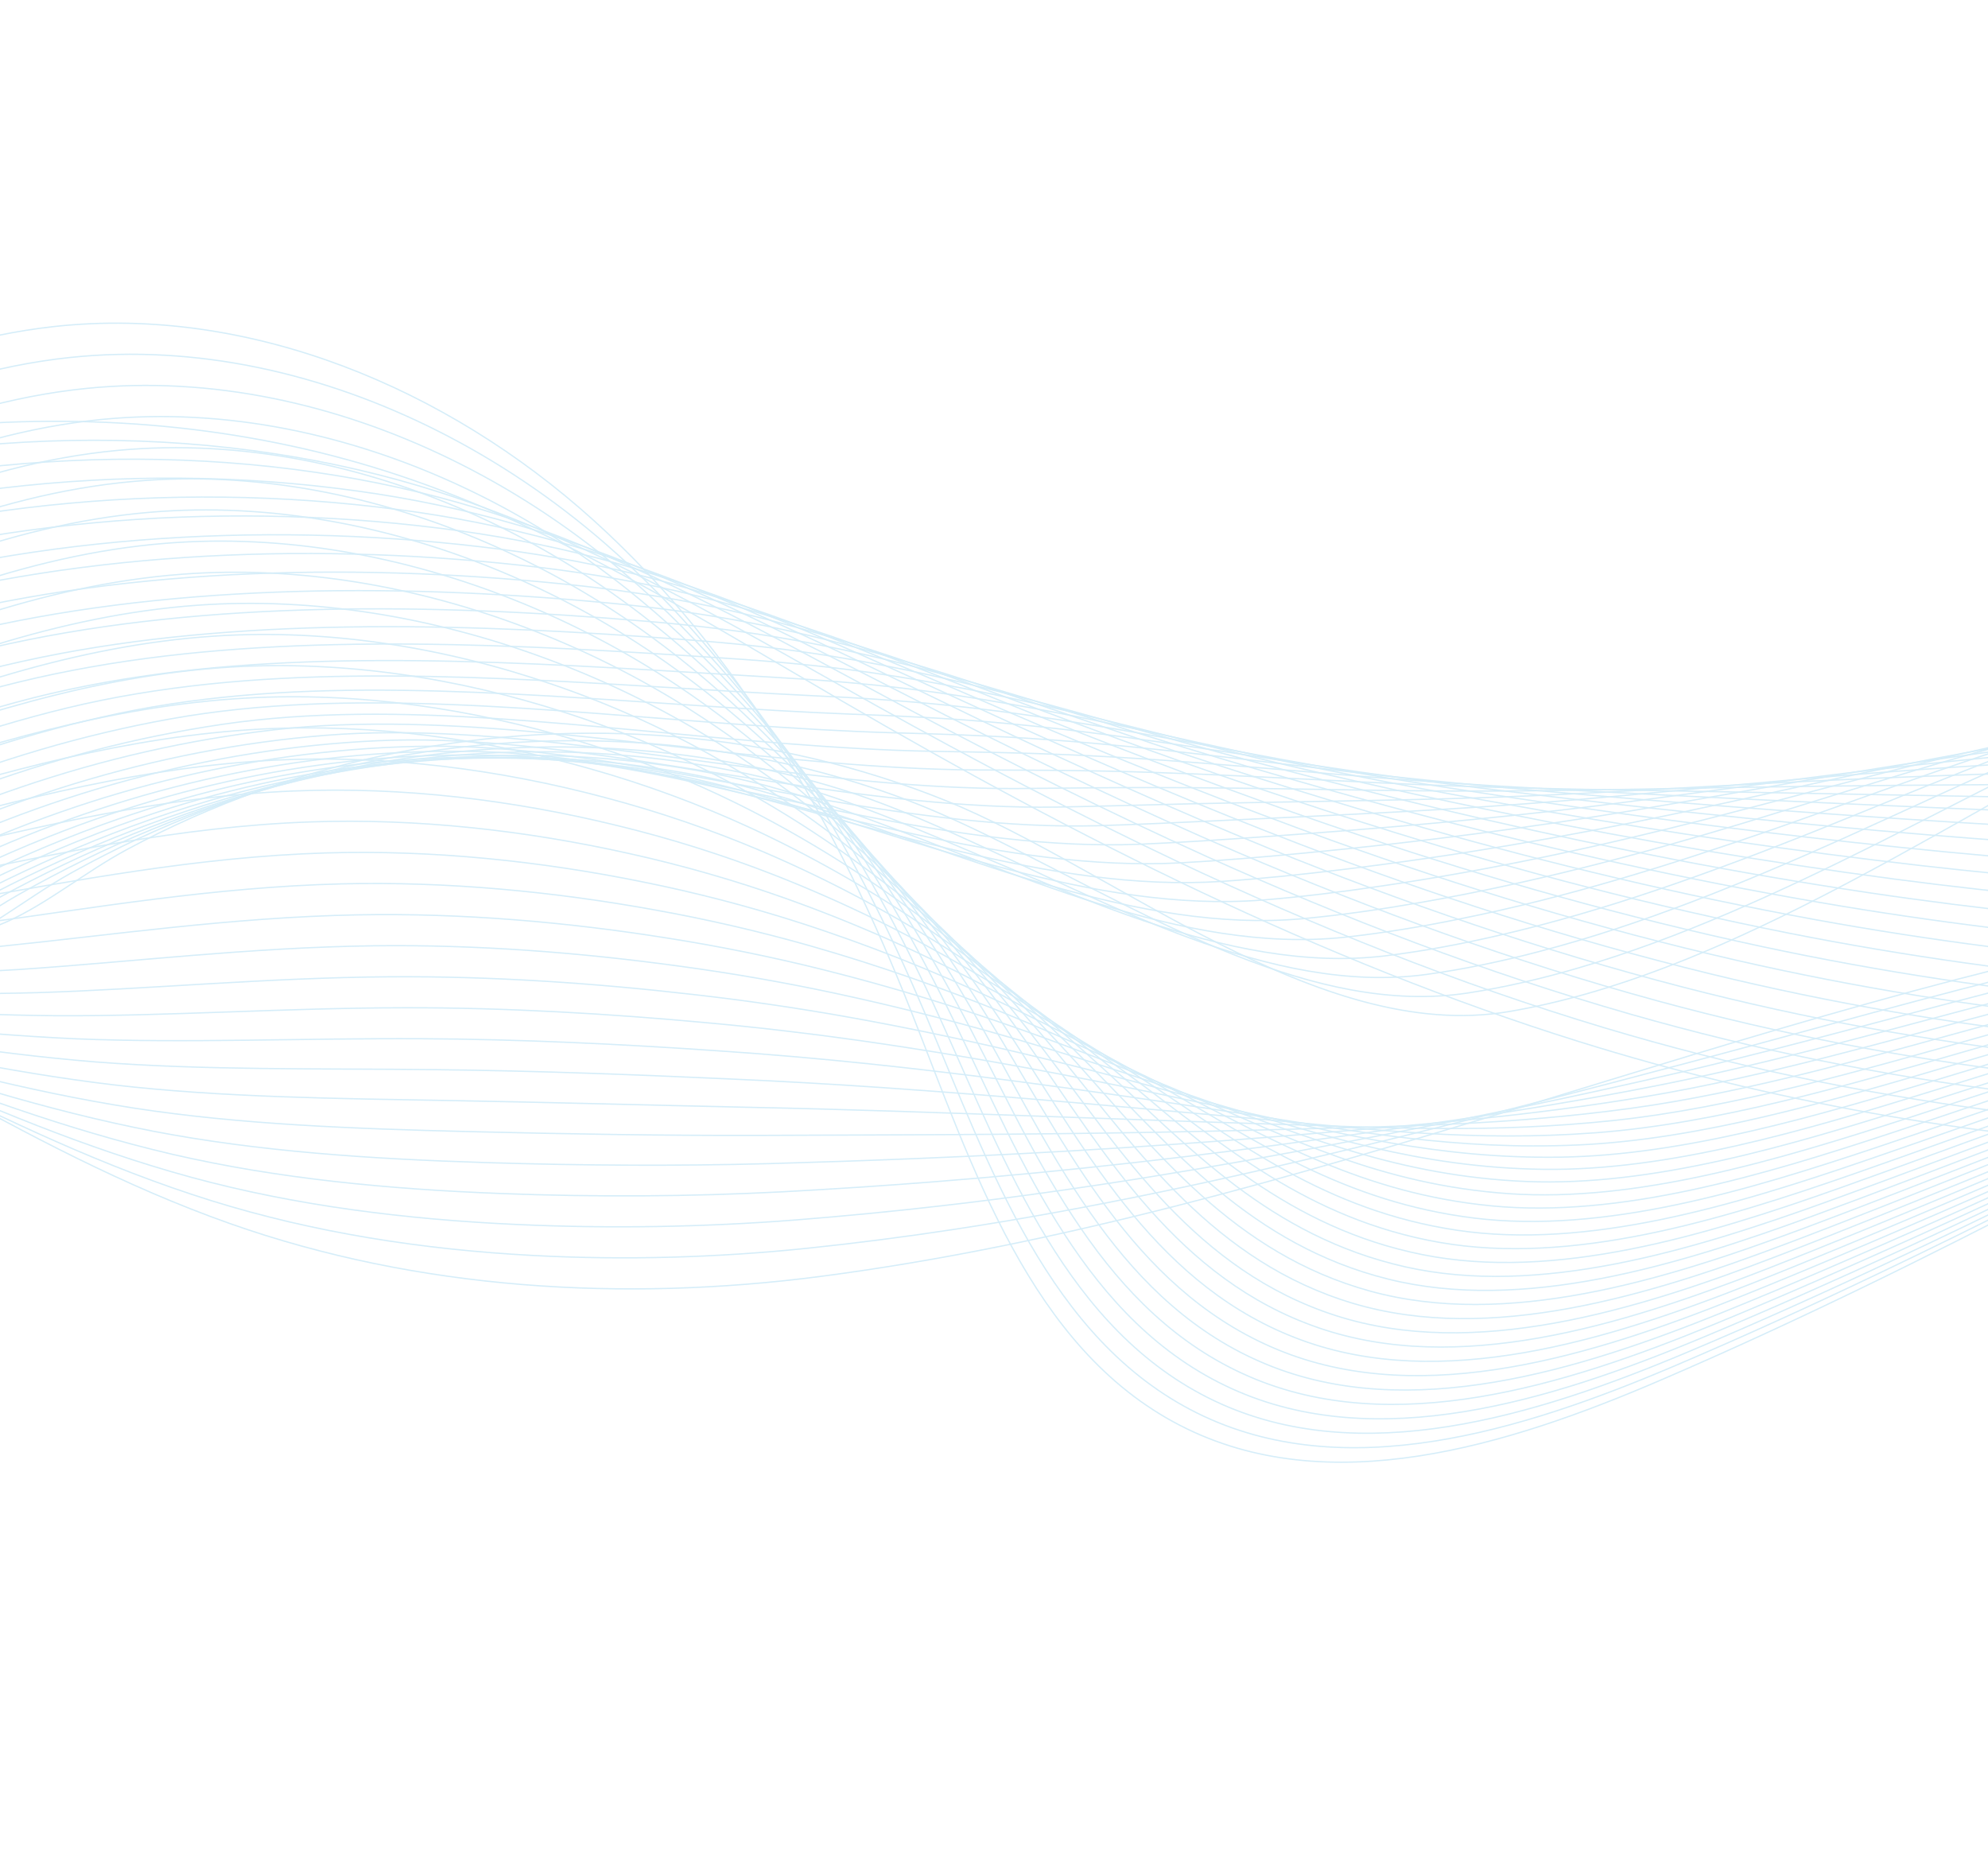 <svg width="834" height="777" viewBox="0 0 834 777" fill="none" xmlns="http://www.w3.org/2000/svg">
<g opacity="0.2">
<path d="M1987.25 1C1872.72 79.181 1752.98 150.793 1624.67 203.39C1583.07 220.444 1540.32 235.549 1495.87 242.307C1405.23 256.087 1313.32 234.567 1221.69 231.679C1105.31 228.008 988.275 255.607 885.266 309.744C807.759 350.483 720.556 409.573 632.879 424.402C553.229 437.873 467.545 364.578 397.01 335.98C324.764 306.691 243.96 300.453 167.662 315.519C127.691 323.414 88.812 337.15 52.965 356.55C18.686 375.106 -11.176 409.639 -51.816 382.499C-65.248 373.527 -74.534 359.703 -86.078 348.402C-126.198 309.132 -196.358 306.062 -239.752 341.683" stroke="#2EA7E0" stroke-width="0.552" stroke-miterlimit="10"/>
<path d="M1982.19 3.451C1870.27 82.682 1751.76 155.044 1624.16 207.448C1581.67 224.927 1538.02 239.574 1492.79 247.116C1438.22 256.142 1383.07 252.797 1327.75 248.038C1289.99 244.791 1252.15 240.883 1214.34 239.789C1139.65 237.636 1064.7 246.956 993.244 266.582C951.462 278.06 910.883 293.072 872.209 311.467C845.041 324.325 816.791 339.221 787.817 353.724C747.067 374.063 704.871 393.607 661.996 406.123C646.604 410.633 631.129 414.238 615.637 416.607C551.595 426.357 483.754 385.066 422.732 354.69C406.374 346.508 390.507 339.11 375.319 333.689C312.894 311.202 244.816 305.56 178.924 315.354C167.579 317.038 156.294 319.18 145.103 321.775C105.198 331.022 66.353 345.962 30.192 366.036C8.776 377.928 -11.088 395.628 -32.94 401.22C-46.394 404.665 -60.539 403.456 -76.273 393.618C-90.02 385.022 -99.831 371.739 -111.806 360.824C-153.367 322.879 -224.089 319.533 -268.731 354.696" stroke="#2EA7E0" stroke-width="0.552" stroke-miterlimit="10"/>
<path d="M1977.14 5.897C1867.82 86.182 1750.55 159.289 1623.65 211.5C1580.26 229.41 1535.71 243.599 1489.7 251.913C1434.43 261.773 1378.46 259.366 1322.27 255.27C1283.9 252.476 1245.42 248.893 1206.98 247.888C1131.04 245.89 1054.85 254.397 982.202 272.257C939.73 282.697 898.489 296.362 859.141 313.178C831.437 324.899 802.718 338.525 773.319 351.731C731.929 370.226 689.153 387.87 645.511 399.238C629.87 403.345 614.141 406.641 598.373 408.805C533.072 417.689 463.912 378.391 401.78 350.461C385.162 342.919 369.03 336.228 353.61 331.403C290.336 311.605 222.098 308.342 156.294 320.444C144.971 322.52 133.708 325.059 122.534 328.029C82.69 338.63 43.878 354.773 7.407 375.526C-14.202 387.826 -34.403 405.614 -56.663 411.483C-70.382 415.099 -84.764 414.072 -100.742 404.742C-114.814 396.522 -125.138 383.785 -137.544 373.251C-180.541 336.631 -251.837 333.009 -297.716 367.708" stroke="#2EA7E0" stroke-width="0.552" stroke-miterlimit="10"/>
<path d="M1972.1 8.343C1865.38 89.677 1749.33 163.541 1623.14 215.553C1578.87 233.888 1533.41 247.618 1486.63 256.717C1430.65 267.416 1373.86 265.942 1316.8 262.508C1277.82 260.173 1238.71 256.915 1199.63 255.988C1122.45 254.149 1045 261.84 971.177 277.928C928.009 287.335 886.15 299.757 846.085 314.885C817.873 325.54 788.651 337.818 758.838 349.732C716.802 366.383 673.458 382.129 629.048 392.343C613.164 396.047 597.17 399.034 581.137 400.999C514.572 409.016 444.032 371.877 380.851 346.221C363.957 339.359 347.587 333.308 331.925 329.101C267.844 311.887 199.396 311.108 133.692 325.523C122.385 327.997 111.144 330.923 99.992 334.274C60.214 346.227 21.436 363.573 -15.345 385.005C-37.147 397.714 -57.679 415.591 -80.353 421.736C-94.337 425.529 -108.957 424.69 -125.183 415.851C-139.581 408.011 -150.419 395.81 -163.255 385.657C-207.692 350.362 -279.552 346.459 -326.678 380.705" stroke="#2EA7E0" stroke-width="0.552" stroke-miterlimit="10"/>
<path d="M1967.04 10.794C1862.93 93.177 1748.12 167.792 1622.64 219.616C1577.46 238.382 1531.13 251.742 1483.55 261.525C1426.89 273.169 1369.27 272.523 1311.32 269.757C1271.74 267.874 1232 264.948 1192.28 264.104C1113.86 262.425 1035.16 269.304 960.146 283.62C916.288 291.99 873.766 303.098 833.028 316.613C804.28 326.153 774.589 337.134 744.351 347.762C701.675 362.569 657.75 376.415 612.573 385.475C596.441 388.776 580.188 391.454 563.89 393.215C496.066 400.365 424.195 365.268 359.91 342.003C342.751 335.792 326.139 330.409 310.233 326.821C245.357 312.191 176.694 313.897 111.078 330.619C99.788 333.485 88.569 336.803 77.439 340.535C37.727 353.84 -1.024 372.39 -38.113 394.496C-60.108 407.614 -80.971 425.573 -104.06 431.999C-118.309 435.969 -133.171 435.317 -149.635 426.975C-164.364 419.517 -175.71 407.857 -188.976 398.085C-234.855 364.115 -307.284 359.935 -355.646 393.717" stroke="#2EA7E0" stroke-width="0.552" stroke-miterlimit="10"/>
<path d="M1962 13.24C1860.49 96.677 1746.91 172.043 1622.13 223.668C1576.06 242.859 1528.84 255.783 1480.47 266.323C1423.12 278.822 1364.66 279.093 1305.85 276.989C1265.66 275.565 1225.29 272.964 1184.93 272.197C1105.26 270.679 1025.31 276.741 949.115 289.29C904.562 296.627 861.383 306.41 819.971 318.318C790.694 326.738 760.549 336.504 729.864 345.763C686.575 358.831 642.033 370.563 596.104 378.579C579.718 381.439 563.217 383.846 546.643 385.403C477.554 391.685 404.364 358.626 338.969 337.763C321.551 332.203 304.685 327.489 288.536 324.518C222.871 312.455 153.987 316.662 88.459 335.698C77.191 338.961 65.995 342.666 54.876 346.779C15.23 361.442 -23.493 381.196 -60.892 403.975C-83.08 417.501 -104.281 435.549 -127.777 442.251C-142.292 446.397 -157.397 445.934 -174.098 438.089C-189.159 431.011 -201.012 419.892 -214.709 410.501C-262.023 377.856 -335.02 373.4 -384.631 406.724" stroke="#2EA7E0" stroke-width="0.552" stroke-miterlimit="10"/>
<path d="M1956.95 15.691C1858.05 100.178 1745.7 176.294 1621.62 227.726C1574.66 247.348 1526.54 259.825 1477.39 271.132C1419.34 284.487 1360.06 285.668 1300.37 284.233C1259.58 283.261 1218.57 280.992 1177.58 280.307C1096.67 278.949 1015.47 284.2 938.085 294.971C892.841 301.27 848.994 309.734 806.914 320.036C777.101 327.334 746.488 335.82 715.383 343.775C671.448 355.016 626.331 364.816 579.636 371.695C563.007 374.146 546.24 376.255 529.401 377.602C459.054 383.018 384.544 351.996 318.034 333.529C300.356 328.621 283.247 324.568 266.844 322.227C200.395 312.732 131.285 319.439 65.846 340.783C54.594 344.438 43.42 348.534 32.323 353.023C-7.256 369.039 -45.947 389.996 -83.66 413.455C-106.042 427.389 -127.573 445.525 -151.484 452.504C-166.258 456.827 -181.623 456.556 -198.555 449.202C-213.953 442.511 -226.309 431.922 -240.431 422.912C-289.186 391.592 -362.752 386.855 -413.599 419.726" stroke="#2EA7E0" stroke-width="0.552" stroke-miterlimit="10"/>
<path d="M1951.9 18.137C1855.59 103.672 1744.48 180.539 1621.11 231.778C1573.26 251.825 1524.24 263.855 1474.3 275.929C1415.56 290.134 1355.45 292.238 1294.89 291.465C1253.49 290.951 1211.85 289.008 1170.22 288.401C1088.07 287.203 1005.62 291.636 927.048 300.641C881.115 305.907 836.6 313.046 793.846 321.741C763.492 327.919 732.41 335.124 700.885 341.782C656.304 351.19 610.619 359.062 563.156 364.804C546.284 366.847 529.252 368.652 512.143 369.795C440.531 374.344 364.713 345.354 297.088 329.288C279.15 325.026 261.793 321.642 245.142 319.925C177.914 312.985 108.566 322.205 43.221 345.862C31.986 349.909 20.834 354.403 9.759 359.267C-29.754 376.635 -68.417 398.796 -106.439 422.928C-129.014 437.271 -150.882 455.496 -175.202 462.75C-190.241 467.244 -205.859 467.178 -223.018 460.304C-238.758 454 -251.611 443.946 -266.164 435.317C-316.354 405.316 -390.489 400.309 -442.584 432.717" stroke="#2EA7E0" stroke-width="0.552" stroke-miterlimit="10"/>
<path d="M1946.85 20.582C1853.15 107.172 1743.27 184.79 1620.6 235.836C1571.86 256.313 1521.95 267.89 1471.23 280.737C1411.79 295.787 1350.85 298.818 1289.42 298.713C1247.41 298.652 1205.14 297.04 1162.87 296.516C1079.47 295.478 995.772 299.094 916.018 306.332C869.388 310.561 824.205 316.369 780.789 323.469C749.894 328.521 718.348 334.45 686.404 339.805C641.177 347.385 594.923 353.331 546.687 357.93C529.567 359.564 512.281 361.066 494.901 362.005C422.031 365.687 344.904 338.723 276.153 325.064C257.956 321.448 240.355 318.732 223.456 317.639C155.449 313.244 85.87 324.987 20.618 350.957C9.405 355.402 -1.725 360.282 -12.789 365.527C-52.235 384.248 -90.87 407.613 -129.202 432.424C-151.97 447.175 -174.169 465.483 -198.903 473.019C-214.207 477.689 -230.085 477.827 -247.465 471.434C-263.547 465.521 -276.897 455.992 -291.88 447.75C-343.512 419.074 -418.215 413.791 -471.546 445.74" stroke="#2EA7E0" stroke-width="0.552" stroke-miterlimit="10"/>
<path d="M1941.8 23.034C1850.71 110.672 1742.06 189.041 1620.09 239.894C1570.45 260.796 1519.64 271.926 1468.13 285.541C1408 301.435 1346.23 305.394 1283.93 305.951C1241.32 306.349 1198.41 305.057 1155.51 304.615C1070.87 303.738 985.918 306.542 904.981 312.002C857.662 315.199 811.811 319.676 767.727 325.181C736.291 329.106 704.275 333.76 671.912 337.812C626.039 343.56 579.216 347.584 530.207 351.04C512.844 352.266 495.293 353.464 477.643 354.198C403.508 357.014 325.073 332.071 255.201 320.83C236.75 317.86 218.895 315.806 201.748 315.342C132.974 313.487 63.151 327.759 -2.012 356.037C-13.208 360.873 -24.316 366.146 -35.358 371.771C-74.738 391.845 -113.34 416.419 -151.987 441.903C-174.942 457.064 -197.484 475.459 -222.626 483.271C-238.195 488.119 -254.333 488.461 -271.939 482.548C-288.369 477.027 -302.21 468.028 -317.624 460.161C-370.691 432.81 -445.968 427.245 -500.542 458.736" stroke="#2EA7E0" stroke-width="0.552" stroke-miterlimit="10"/>
<path d="M1936.75 25.48C1848.27 114.167 1740.85 193.293 1619.59 243.947C1569.06 265.279 1517.35 275.957 1465.06 290.344C1404.22 307.084 1341.64 311.97 1278.45 313.19C1235.24 314.04 1191.7 313.079 1148.16 312.72C1062.27 312.003 976.068 313.99 893.945 317.684C845.93 319.842 799.411 322.984 754.664 326.898C722.687 329.692 690.202 333.076 657.419 335.831C610.895 339.74 563.509 341.849 513.733 344.167C496.127 344.984 478.311 345.879 460.396 346.409C385.002 348.358 305.264 325.429 234.26 316.607C215.55 314.283 197.452 312.892 180.051 313.057C110.509 313.731 40.444 330.542 -24.631 361.133C-35.81 366.367 -46.897 372.026 -57.916 378.032C-97.23 399.459 -135.805 425.236 -174.755 451.394C-197.904 466.963 -220.777 485.447 -246.333 493.535C-262.167 498.559 -278.564 499.111 -296.391 493.673C-313.169 488.549 -327.518 480.103 -343.346 472.589C-397.909 446.679 -473.694 440.722 -529.516 471.755" stroke="#2EA7E0" stroke-width="0.552" stroke-miterlimit="10"/>
<path d="M1931.7 27.925C1845.82 117.667 1739.63 197.538 1619.08 247.999C1567.65 269.756 1515.05 279.981 1461.98 295.142C1400.45 312.72 1337.03 318.539 1272.98 320.422C1229.15 321.73 1184.98 321.095 1140.81 320.814C1053.67 320.256 966.219 321.426 882.914 323.353C834.209 324.48 787.011 326.279 741.607 328.604C709.089 330.265 676.135 332.374 642.938 333.832C595.768 335.902 547.813 336.101 497.264 337.271C479.41 337.686 461.34 338.271 443.148 338.596C366.491 339.679 285.45 318.76 213.319 312.361C194.355 310.677 176.009 309.949 158.353 310.755C88.045 313.946 17.731 333.307 -47.25 366.206C-58.407 371.832 -69.471 377.889 -80.475 384.271C-119.722 407.05 -158.269 434.03 -197.528 460.867C-220.871 476.845 -244.08 495.412 -270.045 503.781C-286.139 508.982 -302.806 509.749 -320.848 504.775C-337.98 500.055 -352.814 492.127 -369.073 484.988C-425.072 460.404 -501.431 454.171 -558.489 484.745" stroke="#2EA7E0" stroke-width="0.552" stroke-miterlimit="10"/>
<path d="M1926.65 30.377C1843.37 121.168 1738.41 201.795 1618.57 252.062C1566.25 274.251 1512.75 284.017 1458.89 299.956C1396.67 318.374 1332.42 325.12 1267.49 327.671C1223.07 329.432 1178.27 329.128 1133.45 328.93C1045.07 328.532 956.37 328.891 871.878 329.045C822.477 329.134 774.611 329.598 728.539 330.332C695.48 330.862 662.057 331.695 628.44 331.856C580.618 332.087 532.101 330.376 480.784 330.398C462.687 330.404 444.352 330.685 425.896 330.812C347.979 331.027 265.635 312.113 192.379 308.149C173.16 307.105 154.566 307.039 136.662 308.48C65.586 314.183 -4.971 336.101 -69.863 371.313C-81.004 377.337 -92.046 383.779 -103.033 390.543C-142.215 414.68 -180.728 442.858 -220.302 470.375C-243.837 486.761 -267.379 505.416 -293.757 514.061C-310.116 519.433 -327.054 520.421 -345.311 515.916C-362.79 511.605 -378.116 504.19 -394.806 497.432C-452.24 474.178 -529.168 467.658 -587.474 497.775" stroke="#2EA7E0" stroke-width="0.552" stroke-miterlimit="10"/>
<path d="M1921.6 32.822C1840.93 124.662 1737.11 205.802 1618.06 256.114C1564.81 278.623 1510.45 288.036 1455.82 304.753C1392.89 324.005 1327.83 331.69 1262.02 334.908C1216.99 337.128 1171.55 337.15 1126.1 337.028C1036.48 336.791 946.531 336.333 860.853 334.715C810.762 333.771 762.222 332.882 715.488 332.037C681.888 331.43 647.995 330.988 613.964 329.862C565.491 328.256 516.416 324.634 464.321 323.508C445.98 323.11 427.381 323.083 408.654 323.005C329.473 322.354 245.832 305.438 171.443 303.908C151.971 303.505 133.128 304.102 114.97 306.178C43.127 314.387 -27.673 338.867 -92.472 376.387C-103.596 382.802 -114.616 389.637 -125.58 396.781C-164.696 422.271 -203.182 451.653 -243.065 479.843C-266.793 496.637 -290.671 515.38 -317.459 524.302C-334.082 529.851 -351.285 531.06 -369.758 527.019C-387.59 523.115 -403.402 516.214 -420.517 509.837C-479.386 487.914 -556.888 481.112 -616.431 510.77" stroke="#2EA7E0" stroke-width="0.552" stroke-miterlimit="10"/>
<path d="M1916.55 35.268C1838.49 128.163 1735.89 210.048 1617.55 260.167C1563.4 283.101 1508.15 292.056 1452.73 309.551C1389.1 329.636 1323.22 338.26 1256.54 342.141C1210.9 344.813 1164.83 345.166 1118.74 345.128C1027.87 345.045 936.677 343.781 849.811 340.391C799.024 338.409 749.811 336.173 702.42 333.749C668.273 331.999 633.917 330.293 599.467 327.87C550.342 324.419 500.704 318.898 447.836 316.618C429.247 315.817 410.393 315.486 391.396 315.199C310.956 313.681 226.012 298.763 150.492 299.669C130.76 299.906 111.674 301.165 93.262 303.876C20.646 314.581 -50.391 341.633 -115.101 381.466C-126.204 388.274 -137.202 395.5 -148.149 403.025C-187.199 429.868 -225.657 460.459 -265.849 489.322C-289.771 506.52 -313.98 525.352 -341.182 534.555C-358.07 540.28 -375.544 541.715 -394.226 538.132C-412.418 534.643 -428.704 528.244 -446.255 522.249C-506.56 501.65 -584.631 494.573 -645.421 523.767" stroke="#2EA7E0" stroke-width="0.552" stroke-miterlimit="10"/>
<path d="M1911.5 37.719C1836.04 131.662 1734.68 214.304 1617.05 264.224C1562.01 287.583 1505.85 296.08 1449.66 314.359C1385.33 335.278 1318.62 344.84 1251.07 349.384C1204.82 352.514 1158.12 353.193 1111.4 353.232C1019.29 353.309 926.839 351.228 838.786 346.071C787.309 343.057 737.423 339.468 689.369 335.466C654.681 332.578 619.855 329.597 584.985 325.882C535.215 320.582 485.008 313.167 431.372 309.733C412.541 308.529 393.422 307.889 374.159 307.398C292.456 305.013 206.214 292.083 129.562 295.434C109.577 296.306 90.242 298.227 71.576 301.584C-1.807 314.779 -73.093 344.41 -137.709 386.556C-148.795 393.761 -159.771 401.38 -170.697 409.28C-209.68 437.475 -248.105 469.27 -288.612 498.812C-312.727 516.418 -337.267 535.338 -364.883 544.818C-382.036 550.72 -399.78 552.387 -418.678 549.256C-437.223 546.181 -453.995 540.291 -471.977 534.676C-533.717 515.402 -612.362 508.043 -674.389 536.785" stroke="#2EA7E0" stroke-width="0.552" stroke-miterlimit="10"/>
<path d="M1906.45 40.165C1833.59 135.157 1733.57 218.788 1616.54 268.277C1560.64 292.177 1503.54 300.099 1446.57 319.157C1381.54 340.91 1314.01 351.41 1245.59 356.617C1198.74 360.2 1151.41 361.205 1104.04 361.331C1010.68 361.569 916.984 358.67 827.75 351.742C775.577 347.689 725.023 342.748 676.301 337.172C641.072 333.136 605.777 328.891 570.493 323.889C520.071 316.745 469.301 307.431 414.892 302.843C395.818 301.237 376.434 300.287 356.901 299.591C273.939 296.34 186.394 285.397 108.61 291.2C88.371 292.712 68.783 295.291 49.874 299.288C-24.283 314.967 -95.806 347.181 -160.334 391.636C-171.398 399.232 -182.357 407.243 -193.266 415.525C-232.183 445.072 -270.581 478.071 -311.396 508.286C-335.705 526.301 -360.582 545.309 -388.601 555.065C-406.013 561.138 -424.034 563.043 -443.141 560.359C-462.039 557.704 -479.287 552.277 -497.71 547.082C-560.852 529.006 -640.099 521.498 -703.374 549.776" stroke="#2EA7E0" stroke-width="0.552" stroke-miterlimit="10"/>
<path d="M1901.4 42.611C1831.15 138.658 1732.35 223.039 1616.03 272.335C1559.24 296.66 1501.25 304.125 1443.49 323.967C1377.76 346.547 1309.41 357.986 1240.11 363.866C1192.65 367.907 1144.69 369.238 1096.69 369.442C1002.08 369.84 907.134 366.13 816.713 357.429C763.851 352.344 712.623 346.045 663.238 338.895C627.469 333.716 591.71 328.196 556.001 321.907C504.932 312.914 453.594 301.706 398.418 295.965C379.101 293.955 359.457 292.696 339.654 291.796C255.427 287.678 166.58 278.712 87.675 286.971C67.176 289.119 47.345 292.354 28.182 296.997C-46.753 315.155 -118.508 349.959 -182.948 396.726C-193.995 404.721 -204.926 413.118 -215.819 421.775C-254.669 452.675 -293.034 486.877 -334.165 517.772C-358.666 536.195 -383.875 555.286 -412.307 565.323C-429.985 571.573 -448.276 573.715 -467.593 571.479C-486.845 569.248 -504.578 564.313 -523.432 559.499C-588.009 542.748 -667.83 534.964 -732.347 562.783" stroke="#2EA7E0" stroke-width="0.552" stroke-miterlimit="10"/>
<path d="M1896.36 45.063C1828.71 142.158 1731.14 227.291 1615.52 276.393C1557.85 301.149 1498.95 308.144 1440.41 328.77C1373.98 352.178 1304.81 364.562 1234.64 371.104C1186.57 375.598 1137.98 377.26 1089.35 377.547C993.492 378.105 897.296 373.577 805.694 363.11C752.136 356.987 700.245 349.33 650.193 340.612C613.882 334.285 577.654 327.5 541.53 319.92C489.811 309.071 437.909 295.981 381.96 289.086C362.394 286.673 342.491 285.105 322.418 284.001C236.927 279.016 146.776 272.026 66.746 282.742C45.992 285.519 25.907 289.417 6.496 294.706C-69.217 315.332 -141.204 352.736 -205.55 401.811C-216.581 410.197 -227.49 418.987 -238.361 428.024C-277.145 460.277 -315.482 495.688 -356.916 527.251C-381.611 546.083 -407.156 565.263 -435.997 575.576C-453.94 582.002 -472.496 584.387 -492.034 582.593C-511.639 580.793 -529.858 576.348 -549.142 571.915C-615.161 556.484 -695.545 548.424 -761.304 575.791" stroke="#2EA7E0" stroke-width="0.552" stroke-miterlimit="10"/>
<path d="M1891.3 47.508C1826.26 145.653 1729.93 231.536 1615.01 280.445C1556.44 305.626 1496.64 312.157 1437.32 333.573C1370.19 357.809 1300.19 371.137 1229.15 378.342C1180.48 383.294 1131.25 385.281 1081.98 385.646C984.885 386.363 887.436 381.025 794.647 368.779C740.398 361.624 687.834 352.603 637.119 342.318C600.273 334.843 563.57 326.788 527.027 317.927C474.662 305.229 422.191 290.25 365.475 282.195C345.666 279.38 325.498 277.503 305.159 276.194C218.41 270.342 126.951 265.329 45.794 278.507C24.781 281.919 4.453 286.474 -15.212 292.409C-91.71 315.503 -163.928 355.507 -228.18 406.896C-239.189 415.679 -250.082 424.861 -260.93 434.274C-299.648 467.885 -337.958 504.494 -379.701 536.736C-404.589 555.976 -430.465 575.244 -459.721 585.838C-477.929 592.441 -496.755 595.069 -516.503 593.717C-536.466 592.348 -555.166 588.389 -574.881 584.342C-642.335 570.236 -723.293 561.9 -790.295 588.803" stroke="#2EA7E0" stroke-width="0.552" stroke-miterlimit="10"/>
<path d="M1886.26 49.953C1823.82 149.153 1728.71 235.786 1614.51 284.497C1555.04 310.109 1494.34 316.171 1434.25 338.37C1366.41 363.435 1295.6 377.706 1223.68 385.574C1174.4 390.979 1124.55 393.297 1074.64 393.744C976.295 394.622 877.598 388.467 783.627 374.455C728.683 366.262 675.456 355.882 624.073 344.029C586.686 335.405 549.519 326.081 512.551 315.933C459.54 301.38 406.501 284.519 349.012 275.305C328.954 272.092 308.533 269.9 287.918 268.387C199.904 261.668 107.136 258.626 24.858 274.267C3.592 278.308 -16.99 283.526 -36.898 290.112C-114.185 315.674 -186.625 358.278 -250.788 411.974C-261.78 421.15 -272.645 430.723 -283.483 440.517C-322.14 475.481 -360.411 513.294 -402.469 546.215C-427.545 565.864 -453.764 585.214 -483.427 596.09C-501.9 602.87 -520.997 605.747 -540.955 604.825C-561.272 603.892 -580.457 600.419 -600.603 596.747C-669.498 583.967 -751.019 575.354 -819.263 601.799" stroke="#2EA7E0" stroke-width="0.552" stroke-miterlimit="10"/>
<path d="M1881.21 52.405C1821.37 152.653 1727.5 240.038 1614 288.561C1553.64 314.597 1492.03 320.19 1431.16 343.184C1362.62 369.072 1290.99 384.293 1218.2 392.828C1168.32 398.691 1117.82 401.336 1067.28 401.86C967.693 402.898 867.743 395.925 772.585 380.147C716.951 370.921 663.056 359.173 611 345.757C573.077 335.985 535.441 325.391 498.054 313.957C444.402 297.549 390.783 278.805 332.526 268.432C312.226 264.815 291.539 262.315 270.659 260.598C181.387 253.012 87.305 251.935 3.907 270.044C-17.619 274.72 -38.455 280.594 -58.606 287.827C-136.683 315.845 -209.343 361.061 -273.418 417.07C-284.394 426.644 -295.237 436.603 -306.052 446.778C-344.643 483.095 -382.886 522.111 -425.254 555.705C-450.523 575.763 -477.073 595.202 -507.151 606.354C-525.883 613.305 -545.25 616.435 -565.429 615.949C-586.094 615.452 -605.77 612.46 -626.341 609.175C-696.677 597.719 -778.767 588.831 -848.253 614.812" stroke="#2EA7E0" stroke-width="0.552" stroke-miterlimit="10"/>
<path d="M1876.15 54.85C1818.93 156.148 1726.28 244.288 1613.49 292.613C1552.24 319.08 1489.73 324.203 1428.08 347.982C1358.83 374.692 1286.39 390.862 1212.72 400.06C1162.23 406.376 1111.11 409.346 1059.92 409.959C959.092 411.157 857.899 403.373 761.554 385.816C705.225 375.553 650.667 362.441 597.943 347.463C559.484 336.537 521.374 324.678 483.567 311.963C429.269 293.7 375.081 273.08 316.058 261.541C295.509 257.528 274.562 254.717 253.412 252.796C162.875 244.344 67.485 245.227 -17.029 265.809C-38.814 271.114 -59.898 277.646 -80.298 285.529C-159.169 316.005 -232.045 363.832 -296.027 422.155C-306.98 432.12 -317.806 442.472 -328.6 453.028C-367.124 490.697 -405.34 530.916 -448.016 565.19C-473.479 585.656 -500.365 605.183 -530.852 616.611C-549.849 623.739 -569.481 627.123 -589.876 627.068C-610.894 627.013 -631.056 624.501 -652.057 621.591C-723.829 611.46 -806.493 602.29 -877.216 627.819" stroke="#2EA7E0" stroke-width="0.552" stroke-miterlimit="10"/>
<path d="M1871.11 57.297C1816.49 159.648 1725.08 248.534 1612.98 296.665C1550.84 323.558 1487.38 328.09 1425 352.78C1354.99 380.18 1281.78 397.427 1207.24 407.293C1156.15 414.067 1104.4 417.363 1052.58 418.053C950.501 419.411 848.056 410.81 750.524 391.487C693.504 380.191 638.284 365.71 584.886 349.169C545.892 337.089 507.312 323.966 469.086 309.965C414.147 289.847 359.358 267.466 299.589 254.646C278.786 250.268 257.591 247.11 236.17 244.984C144.375 235.665 47.665 238.514 -37.964 261.569C-60.008 267.504 -81.341 274.698 -101.989 283.228C-181.656 316.16 -254.752 366.599 -318.64 427.229C-329.577 437.586 -340.376 448.335 -351.158 459.267C-389.616 498.288 -427.799 539.717 -470.79 574.664C-496.446 595.538 -523.663 615.149 -554.564 626.858C-573.826 634.163 -593.724 637.801 -614.333 638.176C-635.704 638.563 -656.352 636.531 -677.785 634.002C-750.997 625.197 -834.224 615.75 -906.195 640.821" stroke="#2EA7E0" stroke-width="0.552" stroke-miterlimit="10"/>
<path d="M1866.06 59.748C1814.03 163.149 1723.86 252.786 1612.47 300.724C1549.43 328.046 1485.08 332.121 1421.92 357.589C1351.21 385.822 1277.18 404.008 1201.77 414.537C1150.06 421.763 1097.68 425.391 1045.22 426.164C941.9 427.682 838.206 418.269 739.493 397.173C681.778 384.84 625.901 368.995 571.829 350.892C532.3 337.658 493.278 323.199 454.599 307.984C399.059 285.911 343.651 261.735 283.12 247.767C262.074 242.986 240.615 239.519 218.923 237.189C125.863 227.003 27.84 231.812 -58.904 257.34C-81.209 263.905 -102.795 271.755 -123.681 280.942C-204.148 316.326 -277.454 369.381 -341.253 432.325C-352.174 443.08 -362.951 454.215 -373.711 465.527C-412.103 505.902 -450.258 548.534 -493.558 584.155C-519.407 605.438 -546.956 625.136 -578.271 637.122C-597.798 644.603 -617.96 648.495 -638.791 649.296C-660.51 650.129 -681.649 648.567 -703.512 646.425C-778.16 638.944 -861.961 629.216 -935.174 653.828" stroke="#2EA7E0" stroke-width="0.552" stroke-miterlimit="10"/>
<path d="M1861.01 62.193C1811.59 166.643 1722.65 257.036 1611.97 304.781C1548.04 332.529 1482.78 336.145 1418.84 362.391C1347.44 391.464 1272.58 410.583 1196.3 421.78C1143.99 429.465 1090.97 433.418 1037.87 434.268C933.304 435.946 828.363 425.716 728.462 402.854C670.057 389.488 613.517 372.268 558.767 352.608C518.707 338.221 479.211 322.503 440.106 306.001C383.92 282.079 327.944 256.009 266.64 240.888C245.346 235.704 223.627 231.927 201.67 229.393C107.351 218.341 8.003 225.104 -79.851 253.111C-102.414 260.305 -124.255 268.812 -145.384 278.651C-226.656 316.485 -300.167 372.158 -363.878 437.409C-374.776 448.556 -385.537 460.084 -396.275 471.777C-434.601 513.504 -472.728 557.339 -516.332 593.639C-542.374 615.331 -570.26 635.118 -601.983 647.38C-621.775 655.037 -642.202 659.189 -663.248 660.414C-685.315 661.701 -706.946 660.608 -729.239 658.841C-805.328 652.685 -889.693 642.681 -964.147 666.835" stroke="#2EA7E0" stroke-width="0.552" stroke-miterlimit="10"/>
<path d="M1855.96 64.639C1809.15 170.143 1721.44 261.282 1611.46 308.833C1546.63 337.012 1480.47 340.164 1415.76 367.194C1343.65 397.101 1267.97 417.158 1190.81 429.017C1137.9 437.16 1084.25 441.439 1030.52 442.372C924.707 444.211 818.513 433.163 717.431 408.529C658.33 394.125 601.134 375.542 545.71 354.32C505.115 338.778 465.149 321.807 425.625 304.008C368.799 278.242 312.243 250.273 250.177 234.003C228.64 228.416 206.656 224.33 184.429 221.592C88.845 209.672 -11.822 218.395 -100.78 248.876C-123.609 256.699 -145.698 265.864 -167.07 276.354C-249.149 316.634 -322.863 374.929 -386.486 442.494C-397.368 454.038 -408.1 465.952 -418.822 478.026C-457.082 521.111 -495.176 566.145 -539.094 603.124C-565.33 625.224 -593.547 645.093 -625.684 657.637C-645.736 665.466 -666.428 669.888 -687.695 671.533C-710.109 673.267 -732.232 672.643 -754.956 671.263C-832.485 666.432 -917.419 656.152 -993.115 679.842" stroke="#2EA7E0" stroke-width="0.552" stroke-miterlimit="10"/>
<path d="M1850.91 67.09C1806.7 173.643 1720.22 265.538 1610.95 312.891C1545.23 341.495 1478.17 344.189 1412.68 371.998C1339.87 402.738 1263.36 423.734 1185.33 436.255C1131.81 444.851 1077.53 449.461 1023.16 450.477C916.1 452.47 808.658 440.617 706.39 414.21C646.598 398.774 588.778 378.728 532.642 356.042C491.544 339.281 451.076 321.117 411.127 302.026C353.655 274.416 296.53 244.543 233.691 227.124C211.906 221.134 189.668 216.739 167.17 213.797C70.328 201.01 -31.725 211.528 -121.732 244.653C-144.837 253.061 -167.163 262.927 -188.778 274.068C-271.668 316.8 -345.587 377.712 -409.111 447.584C-419.976 459.52 -430.686 471.832 -441.391 484.281C-479.585 528.719 -517.651 574.956 -561.879 612.609C-588.308 635.112 -616.862 655.075 -649.407 667.895C-669.724 675.9 -690.676 680.582 -712.169 682.652C-734.926 684.844 -757.545 684.684 -780.699 683.685C-859.665 680.179 -945.167 669.617 -1022.11 692.855" stroke="#2EA7E0" stroke-width="0.552" stroke-miterlimit="10"/>
<path d="M1845.86 69.536C1804.26 177.138 1719.01 269.784 1610.44 316.944C1543.83 345.978 1475.87 348.214 1409.6 376.801C1336.09 408.375 1258.76 430.304 1179.86 443.494C1125.73 452.548 1070.82 457.483 1015.81 458.577C907.505 460.73 798.809 448.059 695.353 419.886C634.872 403.412 576.389 382.018 519.579 357.754C477.946 339.85 437.009 320.416 396.64 300.039C338.528 270.585 280.823 238.812 217.217 220.24C195.189 213.841 172.686 209.143 149.923 205.996C51.817 192.343 -51.55 204.848 -142.673 240.419C-166.037 249.468 -188.64 259.941 -210.469 271.772C-294.265 316.784 -368.289 380.484 -431.724 452.669C-442.567 465.003 -453.261 477.701 -463.944 490.526C-502.071 536.316 -540.105 583.763 -584.647 622.089C-611.269 645 -640.154 665.052 -673.114 678.148C-693.696 686.33 -714.907 691.276 -736.621 693.761C-759.72 696.405 -782.836 696.709 -806.416 696.091C-886.822 693.91 -972.892 683.072 -1051.07 705.852" stroke="#2EA7E0" stroke-width="0.552" stroke-miterlimit="10"/>
<path d="M1840.81 71.983C1801.81 180.639 1717.79 274.03 1609.93 320.997C1542.43 350.456 1473.57 352.234 1406.51 381.599C1332.3 414.012 1254.16 436.874 1174.37 450.726C1119.64 460.233 1064.09 465.495 1008.45 466.676C898.903 468.989 788.96 455.502 684.322 425.557C623.145 408.05 564 385.304 506.522 359.461C464.354 340.419 422.942 319.716 382.153 298.041C323.395 266.743 265.122 233.071 200.748 213.345C178.471 206.543 155.709 201.536 132.676 198.184C33.311 183.665 -71.376 198.162 -163.614 236.174C-187.237 245.857 -210.094 256.993 -232.166 269.47C-316.752 316.983 -390.997 383.245 -454.343 457.743C-465.17 470.469 -475.836 483.559 -486.502 496.765C-524.563 543.908 -562.569 592.558 -607.421 631.563C-634.236 654.883 -663.458 675.018 -696.826 688.395C-717.673 696.753 -739.138 701.965 -761.078 704.869C-784.52 707.972 -808.133 708.739 -832.143 708.502C-913.985 707.641 -1000.62 696.533 -1080.05 718.848" stroke="#2EA7E0" stroke-width="0.552" stroke-miterlimit="10"/>
<path d="M1835.76 74.433C1799.37 184.139 1716.58 278.286 1609.42 325.059C1541.03 354.949 1471.26 356.263 1403.43 386.407C1328.52 419.654 1249.55 443.455 1168.9 457.975C1113.56 467.94 1057.38 473.527 1001.1 474.786C890.307 477.259 779.116 462.96 673.286 431.243C611.419 412.698 551.606 388.605 493.455 361.182C450.751 340.998 408.869 319.025 367.656 296.058C308.257 262.916 249.404 227.34 184.263 206.465C161.743 199.26 138.721 193.949 115.417 190.388C14.788 175.002 -91.213 191.493 -184.565 231.95C-208.449 242.274 -231.553 254.072 -253.874 267.184C-339.255 317.198 -413.715 386.026 -476.973 462.839C-487.783 475.956 -498.428 489.438 -509.072 503.025C-547.067 551.52 -585.045 601.374 -630.206 641.053C-657.214 664.781 -686.767 685.004 -720.549 698.658C-741.661 707.193 -763.375 712.714 -785.552 715.993C-809.331 719.598 -833.446 720.78 -857.887 720.929C-941.169 721.393 -1028.38 710.008 -1109.04 731.866" stroke="#2EA7E0" stroke-width="0.552" stroke-miterlimit="10"/>
<path d="M1830.71 76.879C1796.92 187.634 1715.37 282.532 1608.92 329.112C1539.62 359.427 1468.97 360.283 1400.35 391.211C1324.73 425.291 1244.95 450.031 1163.42 465.213C997.357 496.141 823.631 487.418 662.256 436.918C553.704 402.948 451.452 351.328 353.175 294.066C293.129 259.08 233.708 221.604 167.8 199.576C46.633 159.08 -89.17 174.892 -205.495 227.71C-321.82 280.528 -419.871 368.073 -499.576 467.918C-571.911 558.521 -636.88 665.163 -744.245 708.91C-867.035 758.941 -1009.72 711.345 -1138 744.862" stroke="#2EA7E0" stroke-width="0.552" stroke-miterlimit="10"/>
<path d="M1574.38 776.978C1575.74 636.996 1526.24 497.063 1437.17 389.069C1411.83 358.345 1382.11 329.294 1344.64 315.818C1236.35 276.885 1120.72 361.995 1029.68 410.319C919.805 468.631 811.176 529.741 696.778 578.949C632.553 606.575 557.121 630.023 494.995 597.957C432.084 565.483 408.146 489.869 382.137 424.022C351.833 347.293 310.101 273.379 248.841 218.126C187.581 162.873 104.768 127.992 22.761 136.985C-41.458 144.03 -99.974 176.614 -153.411 212.925C-293.813 308.337 -413.091 434.65 -500.316 580.285" stroke="#2EA7E0" stroke-width="0.552" stroke-miterlimit="10"/>
<path d="M1577.89 770.926C1579.09 647.208 1535.57 526.124 1458.41 422.276C1451.24 412.631 1443.86 403.146 1436.17 393.921C1410.87 363.617 1381.4 334.936 1344.45 321.354C1237.6 282.029 1123.74 362.689 1032.82 409.28C952.218 450.587 872.182 494.202 789.302 533.682C760.55 547.435 731.548 560.679 702.177 573.173C638.466 600.27 563.929 623.402 502.266 592.833C439.83 561.877 415.113 489.189 388.387 425.92C357.238 352.2 315.025 281.157 253.881 228.035C232.593 209.54 208.77 193.419 183.324 180.627C135.712 156.678 82.414 144.366 29.452 149.964C-34.165 156.689 -92.256 187.953 -145.35 222.608C-252.842 292.718 -347.829 379.743 -426.137 479.992C-449.507 509.904 -471.386 540.986 -491.653 573.157" stroke="#2EA7E0" stroke-width="0.552" stroke-miterlimit="10"/>
<path d="M1581.4 764.88C1582.56 645.287 1536.72 530.911 1457.36 426.693C1450.16 417.236 1442.83 407.872 1435.16 398.785C1409.89 368.906 1380.68 340.589 1344.26 326.898C1238.84 287.175 1126.76 363.391 1035.96 408.253C956.204 447.661 876.869 490.123 794.034 528.769C765.491 542.196 736.705 555.159 707.571 567.409C644.374 593.981 570.725 616.794 509.532 587.721C447.571 558.278 422.075 488.516 394.636 427.83C362.648 357.119 319.944 288.947 258.922 237.962C237.672 220.212 213.965 204.737 188.691 192.464C141.415 169.475 88.608 157.627 36.149 162.96C-26.866 169.37 -84.527 199.31 -137.284 232.303C-244.136 299.034 -338.498 381.278 -417.033 476.917C-440.469 505.454 -462.492 535.173 -482.986 566.04" stroke="#2EA7E0" stroke-width="0.552" stroke-miterlimit="10"/>
<path d="M1584.91 758.83C1586.03 643.361 1537.9 535.692 1456.32 431.105C1449.09 421.824 1441.8 412.588 1434.16 403.644C1408.93 374.184 1379.97 346.243 1344.09 332.441C1240.1 292.326 1129.81 364.098 1039.12 407.221C960.218 444.736 881.485 485.844 798.782 523.856C770.415 536.896 741.878 549.638 712.976 561.646C650.292 587.688 577.532 610.186 516.814 582.609C455.327 554.679 429.054 487.848 400.897 429.741C368.064 362.038 324.88 296.737 263.979 247.883C242.762 230.879 219.177 216.05 194.074 204.29C147.13 182.262 94.825 170.878 42.857 175.951C-19.557 182.047 -76.787 210.661 -129.207 241.992C-235.424 305.35 -329.157 382.808 -407.918 473.842C-431.42 501.005 -453.581 529.36 -474.301 558.93" stroke="#2EA7E0" stroke-width="0.552" stroke-miterlimit="10"/>
<path d="M1588.42 752.784C1589.49 641.439 1539.1 540.467 1455.28 435.521C1448 426.422 1440.76 417.307 1433.14 408.507C1407.94 379.473 1379.25 351.896 1343.89 337.983C1241.34 297.477 1132.86 364.815 1042.25 406.194C964.226 441.826 886.139 481.703 803.508 518.941C775.34 531.639 747.034 544.116 718.364 555.881C656.194 581.399 584.328 603.582 524.073 577.496C463.062 551.084 436.01 487.18 407.136 431.651C373.458 366.957 329.793 304.521 269.009 257.803C247.83 241.539 224.367 227.361 199.429 216.115C152.822 195.053 101.014 184.133 49.537 188.936C-12.28 194.711 -69.079 222.006 -121.158 251.675C-226.734 311.654 -319.843 384.331 -398.836 470.755C-422.41 496.543 -444.709 523.535 -465.656 551.802" stroke="#2EA7E0" stroke-width="0.552" stroke-miterlimit="10"/>
<path d="M1591.92 746.734C1592.96 639.513 1540.33 545.233 1454.23 439.933C1446.93 431.011 1439.72 422.029 1432.14 413.366C1406.98 384.752 1378.53 357.545 1343.7 343.527C1242.59 302.629 1135.93 365.539 1045.39 405.168C968.251 438.934 890.809 477.569 808.245 514.034C780.276 526.39 752.197 538.602 723.764 550.124C662.107 575.112 591.13 596.98 531.345 572.39C470.808 547.491 442.983 486.518 413.385 433.567C378.869 371.877 334.718 312.318 274.049 267.737C252.91 252.217 229.562 238.686 204.795 227.953C158.525 207.852 107.208 197.395 56.234 201.939C-4.982 207.399 -61.35 233.375 -113.092 261.382C-218.027 317.988 -310.513 385.878 -389.732 467.698C-413.373 492.111 -435.815 517.739 -456.988 544.703" stroke="#2EA7E0" stroke-width="0.552" stroke-miterlimit="10"/>
<path d="M1595.43 740.683C1596.43 637.586 1541.59 549.98 1453.19 444.338C1445.87 435.593 1438.69 426.737 1431.13 418.219C1406.01 390.029 1377.82 363.187 1343.52 349.059C1243.84 307.768 1139.02 366.256 1048.54 404.124C972.298 436.035 895.48 473.416 812.981 509.103C785.211 521.117 757.358 533.064 729.163 544.338C668.019 568.801 597.937 590.349 538.616 567.255C478.554 543.869 449.95 485.827 419.635 435.455C384.274 376.773 339.643 320.085 279.09 277.635C257.989 262.861 234.763 249.975 210.162 239.762C164.222 220.621 113.408 210.628 62.925 214.907C2.311 220.052 -53.632 244.703 -105.031 271.048C-209.326 324.275 -301.188 387.385 -380.634 464.594C-404.346 487.633 -426.927 511.897 -448.32 537.558" stroke="#2EA7E0" stroke-width="0.552" stroke-miterlimit="10"/>
<path d="M1598.94 734.637C1599.9 635.665 1542.88 554.728 1452.15 448.755C1444.8 440.181 1437.65 431.458 1430.12 423.083C1405.04 395.313 1377.09 368.84 1343.33 354.607C1245.08 312.919 1142.11 367.007 1051.68 403.103C976.35 433.17 900.156 469.293 817.713 504.201C790.142 515.878 762.515 527.549 734.557 538.585C673.927 562.518 604.734 583.752 545.881 562.154C486.294 540.286 456.912 485.165 425.885 437.376C389.684 381.704 344.567 327.886 284.136 287.573C263.074 273.539 239.963 261.304 215.533 251.604C169.931 233.424 119.613 223.9 69.622 227.914C9.61 232.739 -45.903 256.071 -96.971 280.755C-200.625 330.608 -291.864 388.931 -371.541 461.536C-395.319 483.2 -418.043 506.101 -439.663 530.459" stroke="#2EA7E0" stroke-width="0.552" stroke-miterlimit="10"/>
<path d="M1602.45 728.586C1603.37 633.737 1544.2 559.454 1451.11 453.166C1443.75 444.763 1436.62 436.178 1429.12 427.941C1404.07 400.596 1376.38 374.493 1343.15 360.15C1246.33 318.07 1145.24 367.758 1054.83 402.07C980.424 430.309 904.832 465.157 822.455 499.282C795.088 510.616 767.683 522.022 739.957 532.815C679.84 556.224 611.541 577.137 553.152 557.041C494.04 536.686 463.879 484.497 432.134 439.286C395.089 386.622 349.487 335.676 289.176 297.493C268.153 284.204 245.164 272.616 220.9 263.429C175.634 246.215 125.813 237.15 76.313 240.904C16.903 245.415 -38.179 267.421 -88.91 290.449C-191.925 336.923 -282.539 390.465 -362.443 458.46C-386.293 478.749 -409.155 500.281 -431.001 523.347" stroke="#2EA7E0" stroke-width="0.552" stroke-miterlimit="10"/>
<path d="M1605.96 722.535C1606.83 631.81 1545.53 564.163 1450.06 457.577C1442.69 449.345 1435.58 440.893 1428.11 432.799C1403.1 405.874 1375.66 380.141 1342.96 365.687C1247.58 323.215 1148.37 368.519 1057.98 401.037C984.51 427.466 909.514 461.033 827.192 494.368C800.024 505.371 772.845 516.501 745.356 527.052C685.753 549.93 618.343 570.529 560.423 551.929C501.786 533.086 470.847 483.829 438.384 441.196C400.494 391.542 354.411 343.466 294.217 307.42C273.232 294.876 250.359 283.934 226.266 275.261C181.331 259.007 132.008 250.411 83.01 253.895C24.202 258.085 -30.455 278.772 -80.844 300.138C-183.218 343.239 -273.208 391.994 -353.339 455.385C-377.255 474.3 -400.261 494.467 -422.328 516.231" stroke="#2EA7E0" stroke-width="0.552" stroke-miterlimit="10"/>
<path d="M1609.47 716.491C1610.31 629.89 1546.9 568.868 1449.02 461.989C1441.63 453.923 1434.55 445.608 1427.1 437.653C1402.13 411.152 1374.95 385.784 1342.77 371.225C1248.82 328.361 1151.51 369.293 1061.11 400C988.595 424.634 914.19 456.904 831.918 489.444C804.954 500.111 777.995 510.97 750.744 521.278C691.654 543.632 625.139 563.91 567.683 546.806C509.52 529.476 477.803 483.15 444.622 443.096C405.893 396.45 359.325 351.245 299.246 317.331C278.3 305.527 255.543 295.23 231.621 287.076C187.023 271.783 138.197 263.651 89.69 266.875C31.478 270.751 -22.742 290.113 -72.795 309.817C-174.528 349.539 -263.895 393.508 -344.257 452.294C-368.24 469.834 -391.389 488.638 -413.682 509.098" stroke="#2EA7E0" stroke-width="0.552" stroke-miterlimit="10"/>
<path d="M1612.97 710.439C1613.77 627.963 1548.29 573.543 1447.98 466.399C1440.58 458.499 1433.51 450.328 1426.1 442.511C1401.15 416.43 1374.23 391.431 1342.59 376.762C1250.08 333.506 1154.67 370.088 1064.26 398.967C992.708 421.824 918.877 452.779 836.66 484.53C809.901 494.865 783.163 505.449 756.149 515.513C697.573 537.337 631.946 557.306 574.965 541.693C517.277 525.881 484.787 482.476 450.883 445.011C411.309 401.369 364.26 359.04 304.304 327.257C283.396 316.198 260.76 306.548 237.004 298.912C192.743 284.58 144.413 276.912 96.398 279.871C38.788 283.432 -15.008 301.468 -64.718 319.516C-165.811 355.866 -254.553 395.047 -335.142 449.224C-359.196 465.389 -382.483 482.83 -404.998 501.987" stroke="#2EA7E0" stroke-width="0.552" stroke-miterlimit="10"/>
<path d="M1616.48 704.394C1617.24 626.042 1549.71 578.203 1446.93 470.817C1439.53 463.082 1432.49 455.032 1425.09 447.375C1400.23 421.67 1373.51 397.091 1342.4 382.311C1251.32 338.658 1157.84 370.905 1067.41 397.947C996.827 419.047 923.565 448.678 841.397 479.623C814.842 489.626 788.331 499.928 761.543 509.75C703.48 531.05 638.748 550.698 582.231 536.581C525.018 522.282 491.749 481.809 457.133 446.922C416.714 406.289 369.185 366.831 309.344 337.184C288.475 326.871 265.956 317.866 242.37 310.744C198.441 297.378 150.608 290.173 103.095 292.868C46.086 296.108 -7.278 312.826 -56.652 329.212C-157.104 362.182 -245.223 396.583 -326.038 446.155C-350.159 460.945 -373.589 477.022 -396.33 494.882" stroke="#2EA7E0" stroke-width="0.552" stroke-miterlimit="10"/>
<path d="M1619.99 698.343C1620.71 624.115 1551.16 582.835 1445.89 475.228C1438.48 467.653 1431.46 459.753 1424.08 452.233C1399.27 426.947 1372.79 402.738 1342.21 387.849C1252.57 343.803 1161.03 371.739 1070.55 396.908C1000.96 416.27 928.246 444.559 846.134 474.703C819.789 484.376 793.493 494.402 766.943 503.98C709.393 524.75 645.549 544.084 589.501 531.463C532.763 518.677 498.716 481.135 463.382 448.827C422.125 411.202 374.11 374.615 314.385 347.099C293.549 337.526 271.156 329.173 247.731 322.564C204.138 310.159 156.802 303.418 109.781 305.847C53.374 308.773 0.44 324.165 -48.597 338.889C-148.409 368.487 -235.904 398.101 -316.95 443.063C-341.143 456.479 -364.712 471.192 -387.679 487.749" stroke="#2EA7E0" stroke-width="0.552" stroke-miterlimit="10"/>
<path d="M1623.5 692.292C1624.18 622.188 1552.64 587.445 1444.85 479.638C1437.43 472.224 1430.42 464.467 1423.07 457.091C1398.29 432.225 1372.08 408.386 1342.03 393.391C1253.81 348.953 1164.23 372.594 1073.69 395.881C1005.09 413.526 932.939 440.457 850.866 469.789C824.724 479.13 798.649 488.88 772.337 498.216C715.3 518.461 652.351 537.475 596.767 526.35C540.504 515.082 505.678 480.466 469.627 450.737C427.524 416.121 379.023 382.404 319.42 357.025C298.623 348.197 276.346 340.49 253.092 334.395C209.836 322.95 162.997 316.673 116.467 318.843C60.661 321.454 8.152 335.521 -40.547 348.589C-139.719 374.808 -226.59 399.641 -307.863 439.998C-332.122 452.039 -355.834 465.389 -379.022 480.643" stroke="#2EA7E0" stroke-width="0.552" stroke-miterlimit="10"/>
<path d="M1627.01 686.246C1627.65 620.266 1554.14 592.032 1443.81 484.049C1436.39 476.795 1429.39 469.182 1422.07 461.949C1397.33 437.503 1371.36 414.034 1341.84 398.928C1255.07 354.099 1167.44 373.472 1076.84 394.843C1009.24 410.787 937.632 436.349 855.603 464.87C829.665 473.885 803.811 483.354 777.736 492.447C721.213 512.162 659.153 530.861 604.038 521.233C548.249 511.477 512.645 479.787 475.876 452.641C432.935 421.034 383.948 390.189 324.466 366.94C303.707 358.858 281.552 351.797 258.464 346.221C215.539 335.736 169.197 329.928 123.169 331.833C67.966 334.124 15.887 346.872 -32.476 358.278C-131.007 381.124 -217.254 401.17 -298.754 436.918C-323.084 447.578 -346.934 459.564 -370.349 473.521" stroke="#2EA7E0" stroke-width="0.552" stroke-miterlimit="10"/>
<path d="M1630.51 680.196C1631.11 618.34 1555.67 596.587 1442.76 488.461C1435.35 481.361 1428.35 473.897 1421.06 466.808C1396.35 442.787 1370.61 419.742 1341.65 404.472C1256.21 359.421 1170.66 374.383 1079.97 393.816C1013.39 408.088 942.319 432.258 860.334 459.956C834.607 468.646 808.968 477.833 783.13 486.683C727.12 505.874 665.955 524.253 611.303 516.121C555.984 507.878 519.607 479.119 482.126 454.552C438.34 425.953 388.872 397.979 329.506 376.867C308.786 369.524 286.747 363.115 263.83 358.052C221.242 348.534 175.396 343.184 129.86 344.824C75.253 346.8 23.605 358.223 -24.415 367.968C-122.306 387.434 -207.93 402.699 -289.661 433.843C-314.058 443.129 -338.051 453.751 -361.692 466.41" stroke="#2EA7E0" stroke-width="0.552" stroke-miterlimit="10"/>
<path d="M1634.03 674.151C1634.58 616.419 1557.23 601.12 1441.72 492.878C1434.31 485.933 1427.32 478.623 1420.06 471.672C1395.39 448.07 1369.9 425.396 1341.47 410.021C1257.47 364.573 1173.89 375.322 1083.13 392.795C1017.57 405.416 947.029 428.179 865.082 455.054C839.564 463.424 814.141 472.324 788.535 480.931C733.039 499.591 672.762 517.656 618.58 511.025C563.736 504.301 526.585 478.468 488.381 456.479C443.75 430.889 393.803 405.786 334.553 386.805C313.871 380.208 291.948 374.444 269.202 369.895C226.95 361.337 181.602 356.457 136.557 357.832C82.552 359.488 31.334 369.597 -16.349 377.679C-113.6 393.773 -198.605 404.251 -280.557 430.785C-305.025 438.696 -329.152 447.955 -353.018 459.311" stroke="#2EA7E0" stroke-width="0.552" stroke-miterlimit="10"/>
<path d="M1637.53 668.1C1638.05 614.487 1558.81 605.62 1440.67 497.289C1433.26 490.499 1426.28 483.338 1419.04 476.531C1394.41 453.354 1369.17 431.044 1341.27 415.558C1258.7 369.718 1177.12 376.288 1086.26 391.758C1021.73 402.75 951.71 424.088 869.808 450.13C844.5 458.179 819.292 466.787 793.923 475.156C738.941 493.292 679.558 511.042 625.84 505.902C571.47 500.69 533.542 477.79 494.62 458.378C449.15 435.792 398.716 413.56 339.582 396.715C318.94 390.863 297.138 385.746 274.557 381.71C232.637 374.113 187.785 369.696 143.237 370.806C89.834 372.148 39.047 380.931 -8.3 387.352C-104.91 400.067 -189.291 405.759 -271.469 427.693C-296.004 434.23 -320.274 442.125 -344.367 452.178" stroke="#2EA7E0" stroke-width="0.552" stroke-miterlimit="10"/>
<path d="M1641.04 662.049C1641.52 612.56 1560.43 610.081 1439.63 501.695C1432.23 495.053 1425.25 488.053 1418.04 481.383C1393.45 458.626 1368.46 436.686 1341.1 421.095C1259.96 374.858 1180.37 377.282 1089.41 390.725C1025.91 400.11 956.419 420.013 874.55 445.216C849.452 452.945 824.459 461.265 799.328 469.386C744.859 486.993 686.365 504.428 633.116 500.784C579.221 497.085 540.515 477.11 500.875 460.283C454.56 440.705 403.646 421.344 344.634 406.636C324.03 401.524 302.344 397.057 279.934 393.541C238.351 386.904 193.996 382.951 149.945 383.802C97.143 384.829 46.782 392.287 -0.223 397.046C-96.192 406.388 -179.95 407.293 -262.36 424.618C-286.961 429.78 -311.374 436.311 -335.694 445.061" stroke="#2EA7E0" stroke-width="0.552" stroke-miterlimit="10"/>
<path d="M1644.55 656.003C1644.98 610.638 1562.07 614.514 1438.59 506.111C1431.19 499.619 1424.21 492.773 1417.03 486.247C1392.47 463.915 1367.74 442.34 1340.91 426.638C1261.21 380.003 1183.61 378.319 1092.55 389.692C1030.08 397.493 961.118 415.939 879.282 440.297C854.393 447.706 829.621 455.739 804.722 463.617C750.766 480.699 693.162 497.814 640.387 495.666C586.967 493.485 547.482 476.437 507.124 462.187C459.965 445.619 408.565 429.128 349.674 416.552C329.109 412.185 307.544 408.364 285.301 405.361C244.054 399.691 200.196 396.202 156.637 396.781C104.437 397.488 54.506 403.627 7.838 406.73C-87.492 412.692 -170.625 408.817 -253.262 421.531C-277.934 425.319 -302.486 430.486 -327.026 437.934" stroke="#2EA7E0" stroke-width="0.552" stroke-miterlimit="10"/>
<path d="M1648.05 649.952C1648.45 608.711 1563.73 618.908 1437.54 510.522C1430.16 504.173 1423.17 497.487 1416.02 491.105C1391.49 469.198 1367.06 447.937 1340.72 432.181C1262.54 384.994 1186.86 379.396 1095.69 388.665C1034.25 394.909 965.816 411.875 884.013 435.388C859.335 442.483 834.778 450.223 810.116 457.858C756.674 474.41 699.963 491.21 647.653 490.559C594.708 489.891 554.444 475.774 513.374 464.103C465.375 450.543 413.49 436.923 354.715 426.483C334.188 422.862 312.739 419.687 290.667 417.197C249.752 412.488 206.396 409.462 163.328 409.783C111.724 410.175 62.224 414.989 15.893 416.43C-78.796 419.019 -161.306 410.357 -244.169 418.467C-268.908 420.88 -293.603 424.678 -318.369 430.834" stroke="#2EA7E0" stroke-width="0.552" stroke-miterlimit="10"/>
<path d="M1651.57 643.907C1651.92 606.79 1565.42 623.27 1436.5 514.939C1429.12 508.739 1422.14 502.214 1415.02 495.97C1390.52 474.488 1366.34 453.591 1340.53 437.724C1263.79 390.14 1190.11 380.511 1098.84 387.639C1038.43 392.354 970.531 407.823 888.756 430.475C864.287 437.255 839.945 444.703 815.516 452.095C762.587 468.122 706.765 484.602 654.924 485.447C602.453 486.291 561.411 475.106 519.624 466.013C470.78 455.463 418.415 444.714 359.755 436.405C339.262 433.523 317.94 430.994 296.033 429.023C255.455 425.275 212.591 422.713 170.025 422.774C119.023 422.851 69.953 426.34 23.959 426.119C-70.09 425.33 -151.975 411.886 -235.07 415.387C-259.881 416.425 -284.714 418.859 -309.702 423.712" stroke="#2EA7E0" stroke-width="0.552" stroke-miterlimit="10"/>
<path d="M1655.07 637.856C1655.39 604.864 1567.13 627.582 1435.46 519.345C1428.09 513.289 1421.1 506.923 1414.01 500.822C1389.55 479.766 1365.63 459.234 1340.35 443.262C1265.04 395.285 1193.35 381.665 1101.98 386.601C1042.6 389.809 975.235 403.76 893.487 425.556C869.228 432.021 845.102 439.171 820.909 446.326C768.494 461.823 713.567 477.988 662.19 480.329C610.194 482.692 568.379 474.427 525.868 467.918C476.18 460.376 423.334 452.498 364.796 446.326C344.341 444.189 323.135 442.307 301.4 440.855C261.152 438.067 218.791 435.974 176.716 435.764C126.316 435.521 77.677 437.691 32.019 435.809C-61.389 431.646 -142.651 413.416 -225.972 412.312C-250.849 411.975 -275.825 413.046 -301.039 416.596" stroke="#2EA7E0" stroke-width="0.552" stroke-miterlimit="10"/>
<path d="M1658.58 631.806C1658.86 602.937 1568.88 631.855 1434.42 523.756C1427.06 517.838 1420.05 511.655 1413 505.681C1388.53 485.094 1364.9 464.882 1340.16 448.805C1266.28 400.436 1196.59 382.869 1105.12 385.574C1046.77 387.297 979.939 399.724 898.224 420.643C874.18 426.799 850.264 433.65 826.309 440.562C774.407 455.535 720.369 471.38 669.46 475.217C617.94 479.092 575.346 473.759 532.117 469.828C481.59 465.29 428.259 460.288 369.837 456.247C349.42 454.856 328.331 453.619 306.766 452.68C266.855 450.859 224.991 449.224 183.407 448.755C133.609 448.198 85.395 449.042 40.08 445.503C-52.688 437.962 -133.326 414.951 -216.873 409.237C-241.822 407.525 -266.937 407.233 -292.377 409.48" stroke="#2EA7E0" stroke-width="0.552" stroke-miterlimit="10"/>
<path d="M1662.09 625.76C1662.33 601.015 1570.65 636.089 1433.37 528.173C1426.03 522.398 1419.02 516.38 1412 510.539C1387.57 490.377 1364.19 470.535 1339.98 454.342C1267.54 405.581 1199.82 384.116 1108.27 384.536C1050.93 384.801 984.648 395.677 902.961 415.723C879.127 421.57 855.426 428.123 831.708 434.787C780.32 449.23 727.176 464.765 676.731 470.093C625.685 475.481 582.313 473.08 538.367 471.727C486.995 470.198 433.183 468.067 374.877 466.157C354.499 465.505 333.531 464.92 312.132 464.495C272.559 463.633 231.185 462.469 190.099 461.729C140.902 460.856 93.119 460.376 48.14 455.175C-43.987 444.261 -124.001 416.463 -207.781 406.145C-232.796 403.058 -258.054 401.402 -283.715 402.352" stroke="#2EA7E0" stroke-width="0.552" stroke-miterlimit="10"/>
<path d="M1665.6 619.709C1665.8 599.088 1572.45 640.274 1432.34 532.583C1425 526.947 1417.99 521.095 1410.99 515.397C1386.6 495.654 1363.47 476.182 1339.79 459.884C1268.79 410.732 1203.03 385.413 1111.41 383.509C1055.08 382.338 989.352 391.652 907.698 410.809C884.074 416.352 860.588 422.602 837.102 429.023C786.227 442.941 733.972 458.156 683.997 464.986C633.426 471.887 589.275 472.417 544.617 473.643C492.406 475.122 438.108 475.862 379.918 476.088C359.579 476.182 338.726 476.243 317.499 476.331C278.256 476.431 237.385 475.729 196.795 474.73C148.201 473.538 100.842 471.738 56.206 464.875C-35.281 450.582 -114.671 417.997 -198.677 403.075C-223.758 398.614 -249.16 395.594 -275.047 395.24" stroke="#2EA7E0" stroke-width="0.552" stroke-miterlimit="10"/>
<path d="M1669.11 613.664C1669.27 597.167 1574.27 644.415 1431.29 537.001C1423.97 531.502 1416.94 525.815 1409.98 520.261C1385.62 500.944 1362.76 481.836 1339.6 465.428C1270.03 415.878 1206.23 386.761 1114.56 382.482C1059.22 379.898 994.066 387.633 912.435 405.902C889.026 411.141 865.75 417.087 842.502 423.265C792.14 436.653 740.779 451.554 691.268 459.879C641.171 468.299 596.242 471.749 550.866 475.559C497.811 480.047 443.027 483.658 384.958 486.015C364.658 486.854 343.927 487.561 322.859 488.163C283.954 489.223 243.579 488.986 203.481 487.721C155.483 486.214 108.561 483.089 64.261 474.571C-26.585 456.904 -105.352 419.533 -189.584 400C-214.737 394.164 -240.276 389.781 -266.39 388.125" stroke="#2EA7E0" stroke-width="0.552" stroke-miterlimit="10"/>
<path d="M1672.62 607.613C1672.74 595.241 1576.11 648.5 1430.25 541.406C1422.94 536.04 1415.92 530.53 1408.98 525.114C1384.65 506.216 1362.04 487.478 1339.42 470.965C1271.28 421.023 1209.41 388.152 1117.71 381.444C1063.35 377.469 998.781 383.614 917.171 400.977C893.973 405.913 870.917 411.55 847.901 417.49C798.053 430.354 747.581 444.934 698.544 454.756C648.923 464.688 603.215 471.07 557.121 477.458C503.221 484.955 447.957 491.437 390.01 495.931C369.748 497.51 349.133 498.868 328.237 499.989C289.668 502.015 249.785 502.241 210.184 500.712C162.787 498.884 116.295 494.44 72.327 484.26C-17.879 463.22 -96.021 421.062 -180.485 396.925C-205.705 389.714 -231.388 383.962 -257.722 381.008" stroke="#2EA7E0" stroke-width="0.552" stroke-miterlimit="10"/>
<path d="M1676.12 601.562C1676.2 593.313 1577.98 652.536 1429.21 545.817C1421.91 540.583 1414.88 535.245 1407.97 529.972C1383.69 511.499 1361.33 493.131 1339.23 476.503C1272.53 426.169 1212.56 389.593 1120.85 380.412C1067.46 375.067 1003.49 379.611 921.909 396.063C898.925 400.701 876.08 406.028 853.3 411.726C803.966 424.06 754.388 438.326 705.816 449.643C656.669 461.088 610.183 470.402 563.371 479.368C508.632 489.874 452.882 499.226 395.05 505.852C374.827 508.176 354.334 510.18 333.603 511.814C295.365 514.801 255.985 515.491 216.88 513.702C170.085 511.56 124.019 505.791 80.393 493.949C-9.172 469.53 -86.691 422.591 -171.381 393.844C-196.673 385.259 -222.494 378.142 -249.055 373.891" stroke="#2EA7E0" stroke-width="0.552" stroke-miterlimit="10"/>
<path d="M1679.63 595.516C1679.67 591.392 1579.87 656.522 1428.16 550.234C1420.87 545.132 1413.84 539.97 1406.96 534.836C1382.71 516.783 1360.6 498.785 1339.04 482.051C1273.77 431.325 1215.67 391.094 1123.98 379.384C1071.54 372.688 1008.21 375.719 926.634 391.149C903.866 395.517 881.23 400.507 858.689 405.962C809.868 417.771 761.179 431.717 713.075 444.531C664.403 457.494 617.144 469.734 569.61 481.278C514.025 494.793 457.795 507.016 400.08 515.778C379.896 518.848 359.518 521.498 338.958 523.645C301.057 527.593 262.174 528.747 223.561 526.693C177.367 524.236 131.732 517.147 88.443 503.643C-0.482 475.851 -77.377 424.126 -162.294 390.774C-187.651 380.814 -213.616 372.334 -240.398 366.78" stroke="#2EA7E0" stroke-width="0.552" stroke-miterlimit="10"/>
<path d="M1683.14 589.465C1683.14 589.465 1581.79 660.453 1427.12 554.645C1272.45 448.837 1219.2 334.677 931.377 386.236C732.481 421.868 544.849 509.263 344.336 535.471C261.837 546.253 175.374 541.174 96.514 513.332C8.23 482.161 -68.041 425.655 -153.19 387.694C-178.619 376.359 -204.716 366.515 -231.73 359.659" stroke="#2EA7E0" stroke-width="0.552" stroke-miterlimit="10"/>
</g>
</svg>
